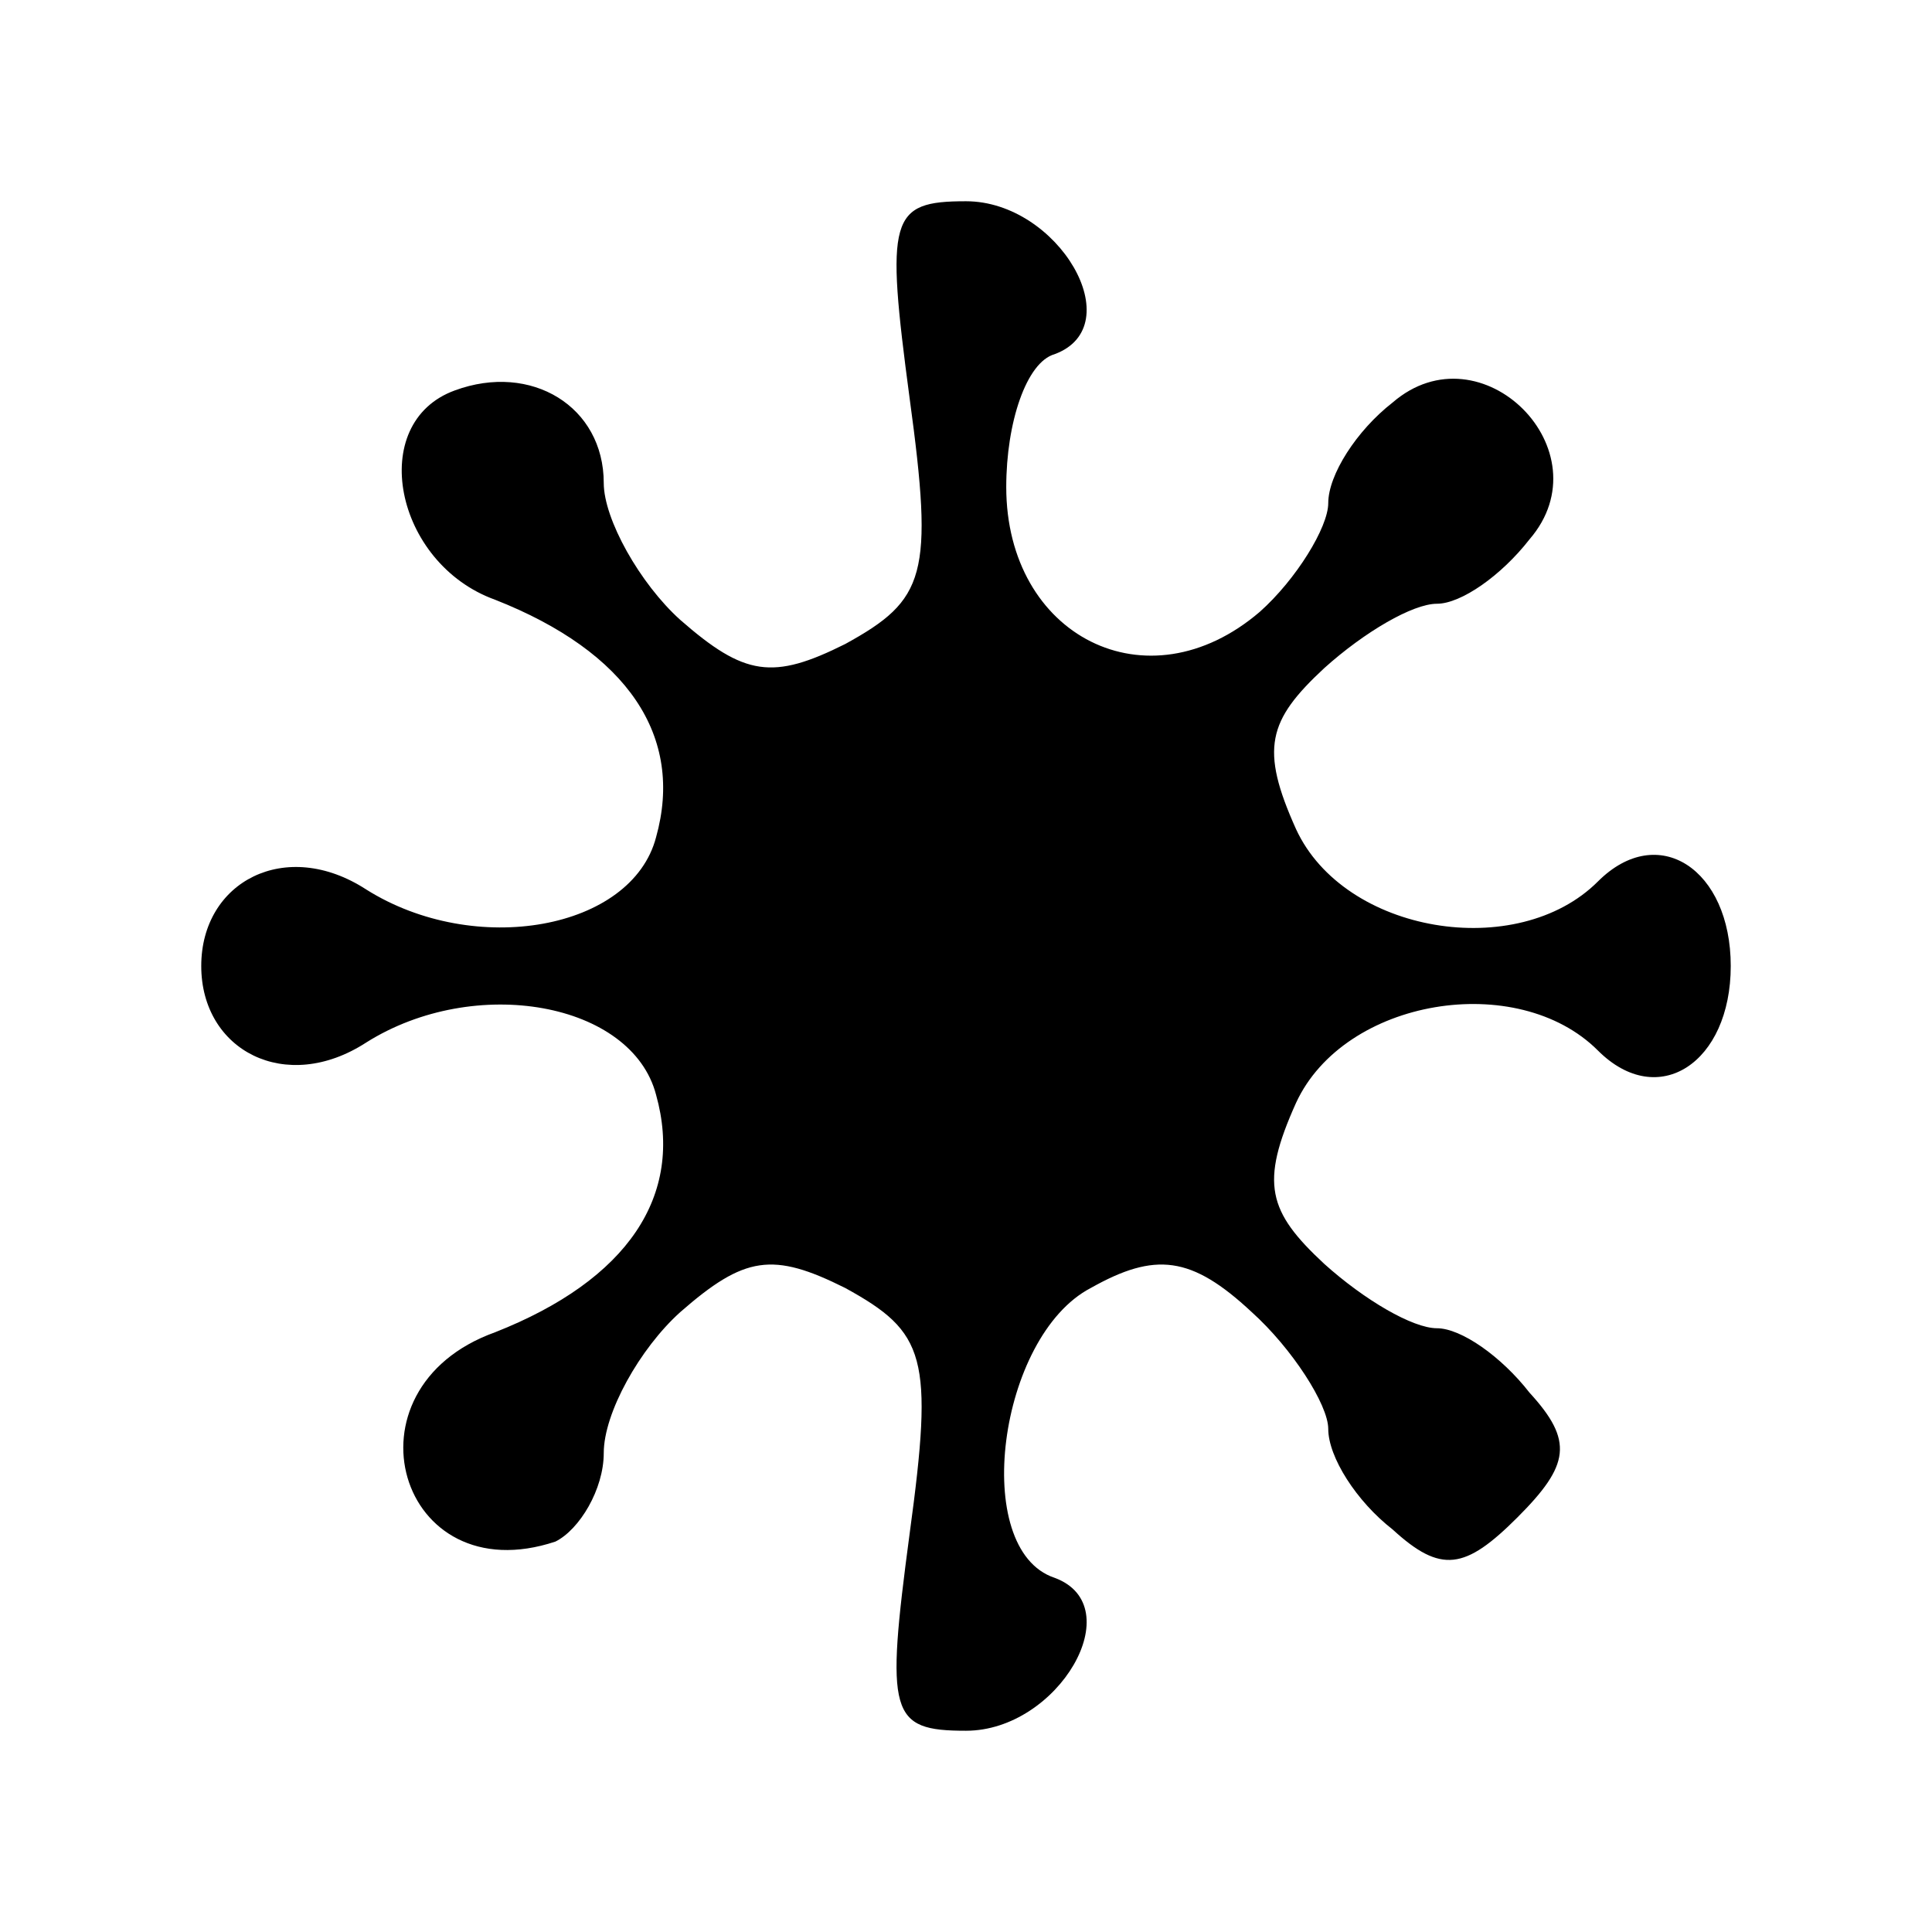 <?xml version="1.0" standalone="no"?>
<!DOCTYPE svg PUBLIC "-//W3C//DTD SVG 20010904//EN"
 "http://www.w3.org/TR/2001/REC-SVG-20010904/DTD/svg10.dtd">
<svg version="1.0" xmlns="http://www.w3.org/2000/svg"
 width="48pt" height="48pt" viewBox="0 0 48 48"
 preserveAspectRatio="xMidYMid meet">
<g transform="translate(0,48) scale(0.1,-0.1)"
fill="#000000" stroke="none">
<path d="M226 381 c6 -44 4 -50 -16 -61 -18 -9 -25 -8 -41 6 -10 9 -19 25 -19
34 0 19 -18 30 -37 23 -22 -8 -15 -43 10 -52 33 -13 47 -34 40 -59 -6 -23 -45
-30 -72 -13 -20 13 -41 2 -41 -19 0 -21 21 -32 41 -19 27 17 66 10 72 -13 7
-25 -7 -46 -40 -59 -39 -14 -24 -65 15 -52 6 3 12 13 12 22 0 10 9 26 19 35
16 14 23 15 41 6 20 -11 22 -17 16 -61 -6 -45 -5 -49 14 -49 23 0 41 31 22 38
-21 7 -14 60 9 72 16 9 25 8 40 -6 10 -9 19 -23 19 -29 0 -7 7 -18 16 -25 12
-11 18 -10 31 3 13 13 14 19 3 31 -7 9 -17 16 -23 16 -6 0 -18 7 -28 16 -14
13 -16 20 -7 40 12 26 55 33 75 13 15 -15 33 -3 33 21 0 24 -18 36 -33 21 -20
-20 -63 -13 -75 13 -9 20 -7 27 7 40 10 9 22 16 28 16 6 0 16 7 23 16 19 22
-12 53 -34 34 -9 -7 -16 -18 -16 -25 0 -6 -8 -19 -17 -27 -28 -24 -63 -6 -63
31 0 16 5 31 12 33 19 7 1 38 -22 38 -19 0 -20 -4 -14 -49z"/>
</g>
</svg>
